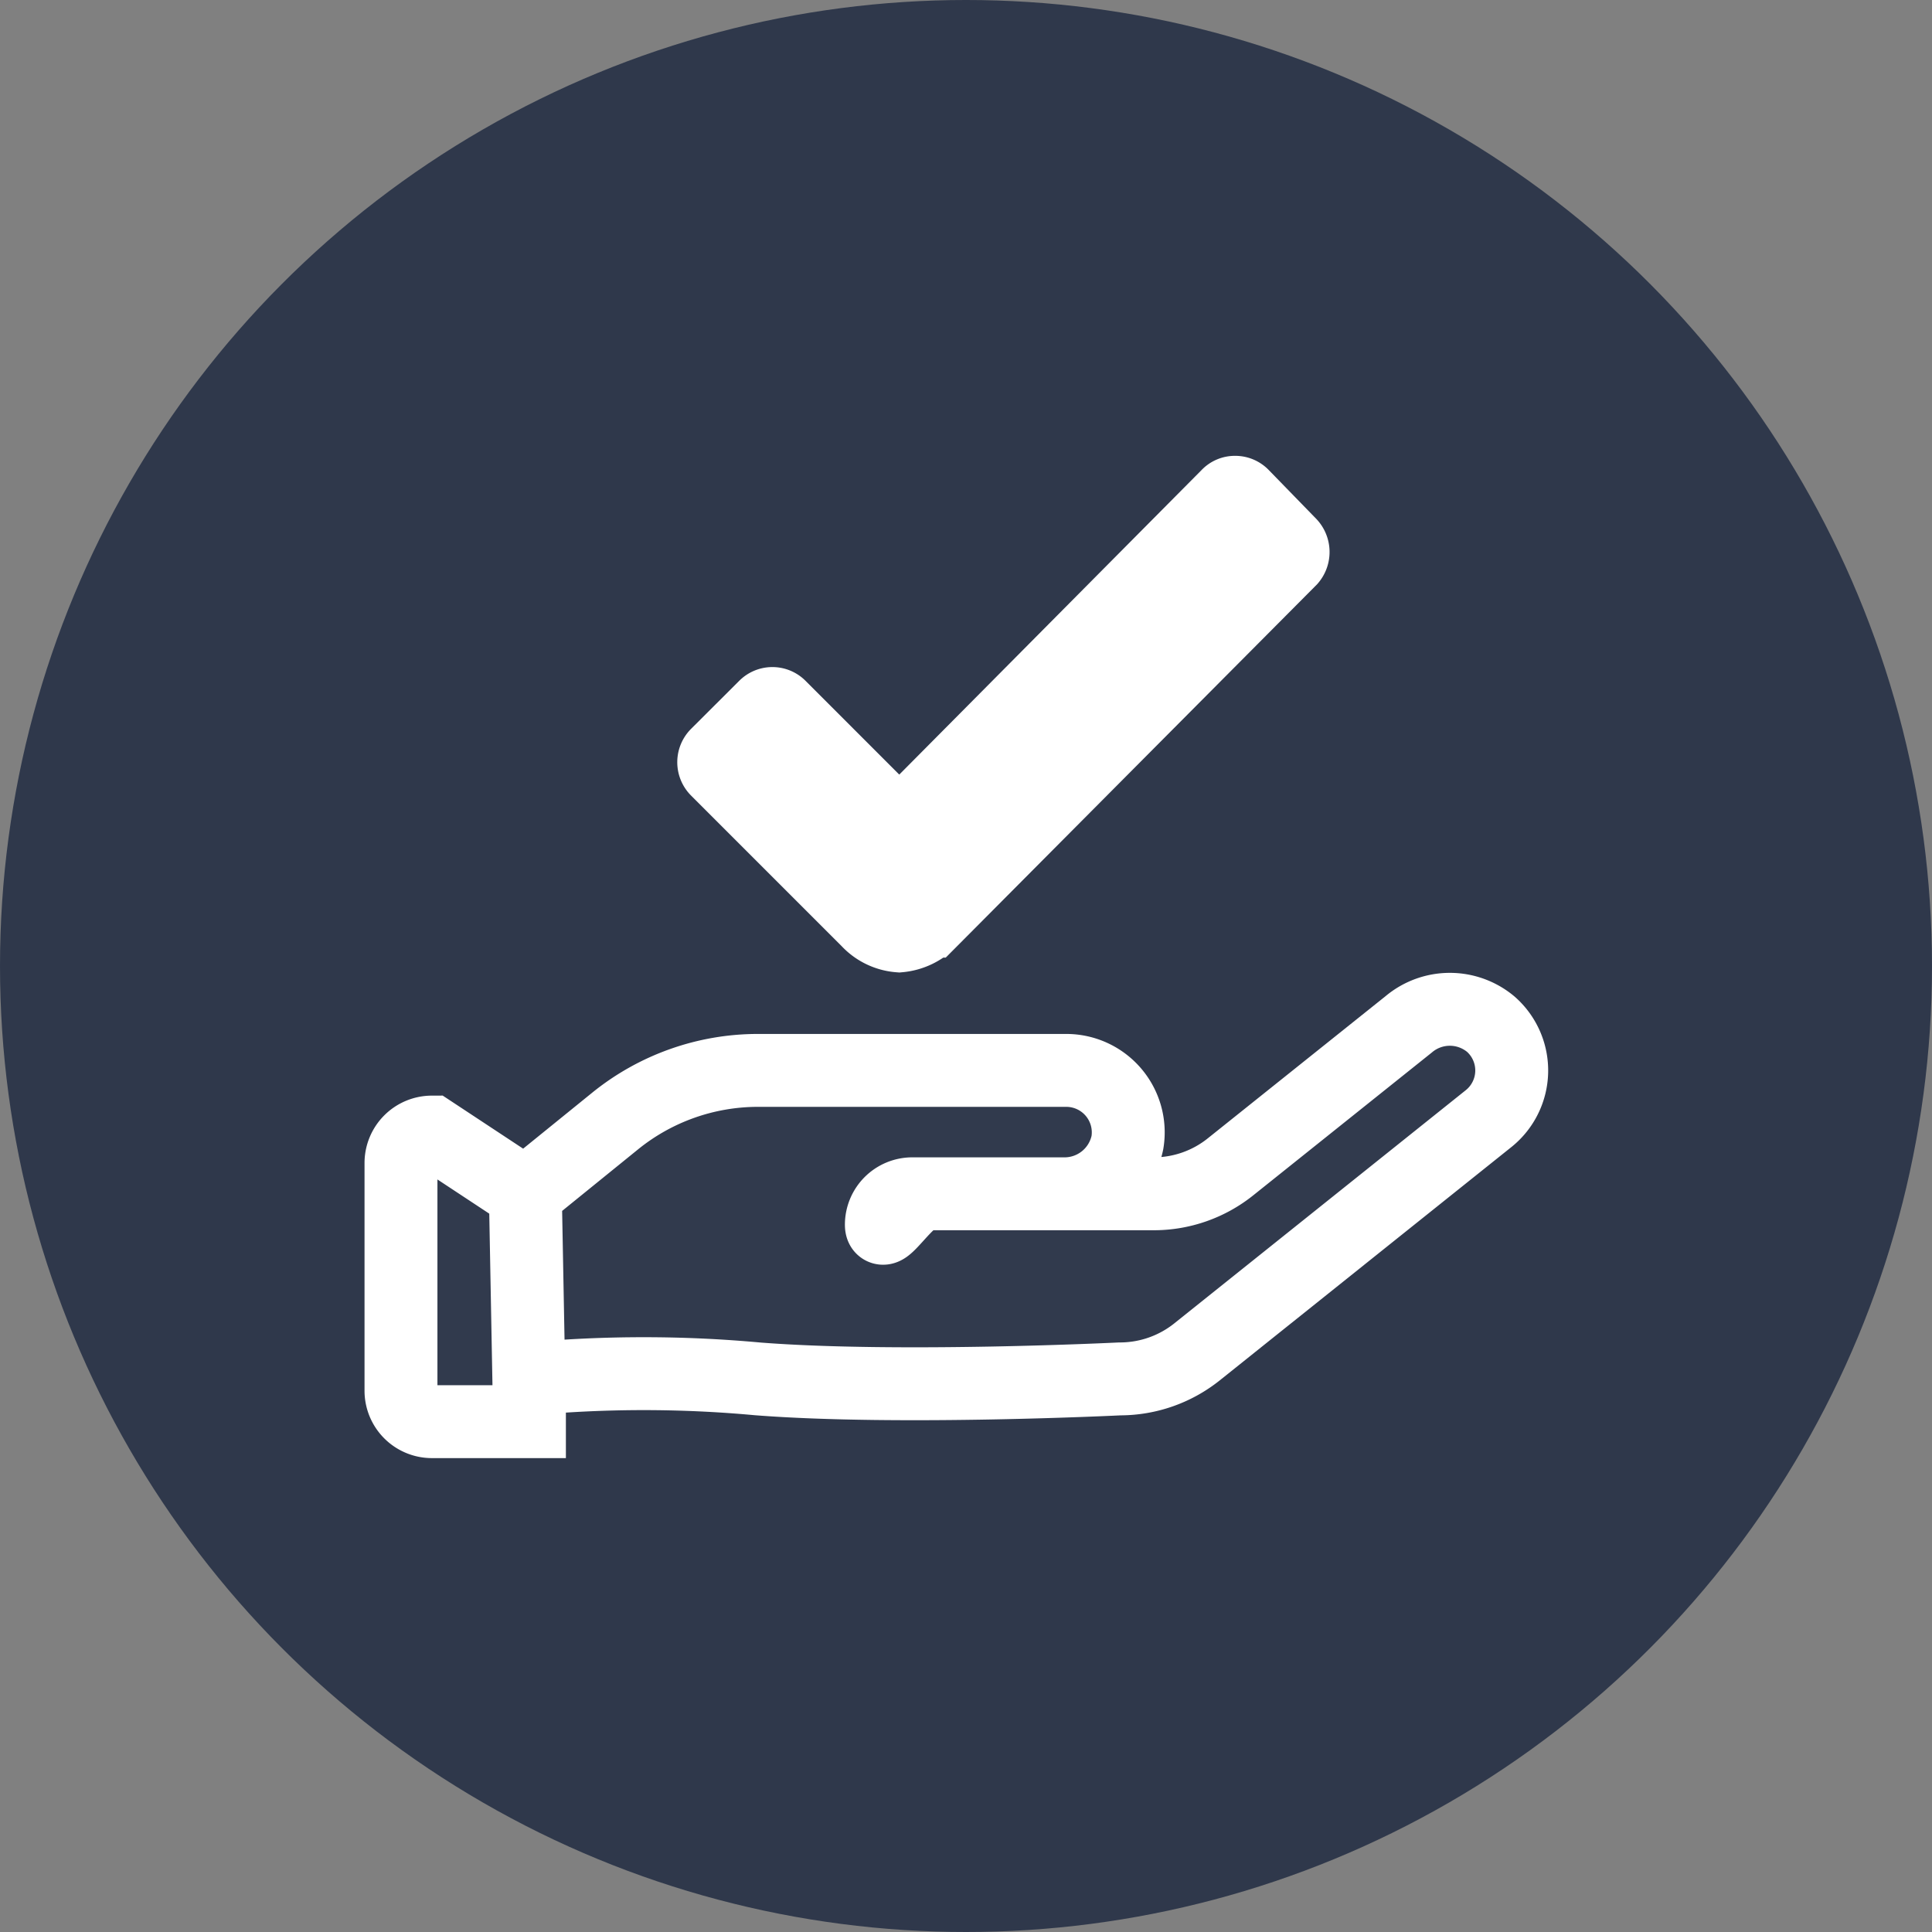 <svg xmlns="http://www.w3.org/2000/svg" width="53" height="53" viewBox="0 0 53 53">
  <rect x="0" y="0" width="53" height="53" fill="#808080" stroke="none"/>
  <defs>
    <style>
      .cls-1 {
        fill: rgba(47,56,75,0.99);
      }

      .cls-2 {
        fill: #fff;
      }

      .cls-2, .cls-3 {
        stroke: #fff;
        stroke-width: 2px;
      }

      .cls-3 {
        fill: #313a4d;
      }
    </style>
  </defs>
  <g id="Grupo_44" data-name="Grupo 44" transform="translate(0.285)">
    <circle id="Elipse_7" data-name="Elipse 7" class="cls-1" cx="26.5" cy="26.5" r="26.5" transform="translate(-0.285)"/>
    <g id="Icon_ionic-ios-checkmark-circle-outline" data-name="Icon ionic-ios-checkmark-circle-outline" transform="translate(19.294 13.505)">
      <path id="Trazado_117" data-name="Trazado 117" class="cls-2" d="M26.246,13.631l-1.3-1.336a.279.279,0,0,0-.207-.089h0a.268.268,0,0,0-.207.089l-9.005,9.072L12.25,18.089a.285.285,0,0,0-.413,0L10.523,19.4a.294.294,0,0,0,0,.421l4.134,4.134a1.307,1.307,0,0,0,.864.421,1.37,1.37,0,0,0,.856-.406h.007l9.869-9.921A.316.316,0,0,0,26.246,13.631Z" transform="translate(-10.434 -12.206)"/>
    </g>
    <path id="Icon_awesome-hand-holding" data-name="Icon awesome-hand-holding" class="cls-3" d="M29.9,22.926a1.751,1.751,0,0,0-2.254,0l-4.888,3.909a3.368,3.368,0,0,1-2.116.741H14.389c-.466,0-1.211,1.312-1.211.846a.849.849,0,0,1,.846-.846h4.142a1.761,1.761,0,0,0,1.762-1.407,1.7,1.7,0,0,0-1.672-1.978H9.792a6.226,6.226,0,0,0-3.92,1.391l-2.46,1.994.112,6-.112-6L.846,25.883A.849.849,0,0,0,0,26.729v6.252a.849.849,0,0,0,.846.846H3.524V32.654a34.223,34.223,0,0,1,6.268,0c3.864.3,9.929,0,9.929,0a3.39,3.39,0,0,0,2.116-.741l8-6.4A1.692,1.692,0,0,0,29.9,22.926Z" transform="translate(10.715 5.173)"/>
  </g>
</svg>
